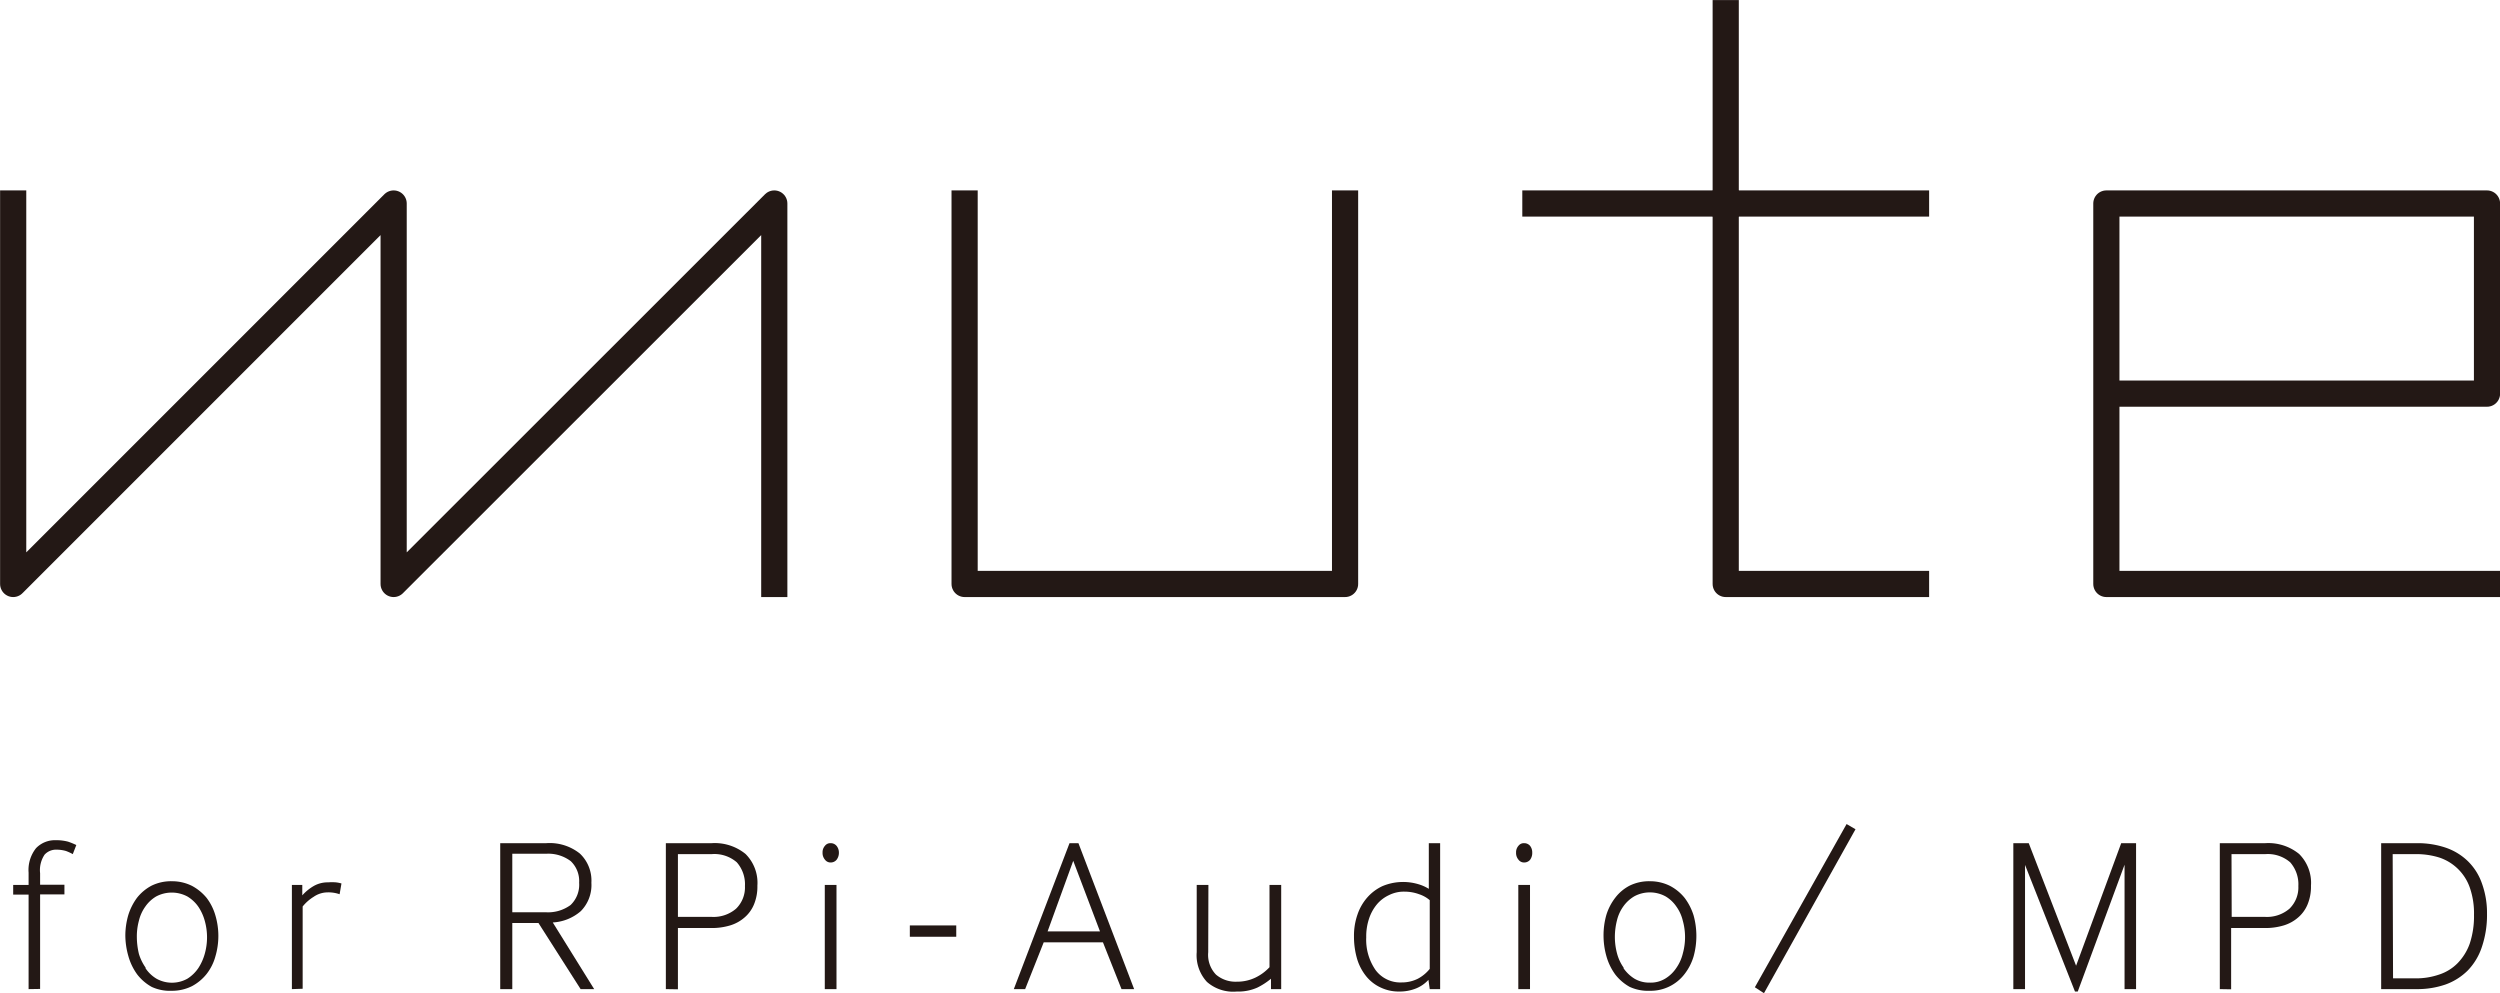 <svg xmlns="http://www.w3.org/2000/svg" viewBox="0 0 134.64 53.49">
    <defs>
        <style>
            .cls-1 {
                fill: none;
                stroke: #231815;
                stroke-linecap: square;
                stroke-linejoin: round;
                stroke-width: 1.41px;
            }

            .cls-2 {
                fill: #231815;
            }
        </style>
    </defs>
    <g id="レイヤー_2" data-name="レイヤー 2">
        <g id="レイヤー_1-2" data-name="レイヤー 1">
            <polyline class="cls-1" points="0.71 10.96 0.71 31.45 21.2 10.96 21.2 31.45 41.7 10.96 41.7 31.45" />
            <polyline class="cls-1" points="51.95 10.96 51.95 31.45 72.44 31.45 72.44 10.96" />
            <polyline class="cls-1" points="92.94 10.96 92.94 31.45 103.19 31.45" />
            <line class="cls-1" x1="82.69" y1="10.96" x2="103.19" y2="10.96" />
            <polyline class="cls-1"
                points="133.94 31.45 113.44 31.45 113.44 10.96 133.94 10.96 133.94 21.2 113.44 21.2" />
            <line class="cls-1" x1="92.94" y1="0.71" x2="92.94" y2="10.96" />
            <path class="cls-2"
                d="M1.54,53.27V48.18H.71v-.52h.83V47a1.89,1.89,0,0,1,.4-1.32A1.41,1.41,0,0,1,3,45.25a2.45,2.45,0,0,1,.67.08,4,4,0,0,1,.44.18L3.92,46a2.56,2.56,0,0,0-.37-.17,1.83,1.83,0,0,0-.5-.07.83.83,0,0,0-.65.27,1.5,1.5,0,0,0-.24,1v.62H3.47v.52H2.16v5.09Z" />
            <path class="cls-2"
                d="M8.17,53.15a2.53,2.53,0,0,1-.78-.67,3.09,3.09,0,0,1-.48-1,4.12,4.12,0,0,1-.16-1.1,4,4,0,0,1,.16-1.1,3.13,3.13,0,0,1,.47-.93,2.47,2.47,0,0,1,.78-.65,2.37,2.37,0,0,1,1.09-.24,2.4,2.4,0,0,1,1.09.25,2.62,2.62,0,0,1,.79.65,2.86,2.86,0,0,1,.47.94,3.9,3.9,0,0,1,0,2.21,2.68,2.68,0,0,1-.47.94,2.51,2.51,0,0,1-.79.66,2.4,2.4,0,0,1-1.09.25A2.33,2.33,0,0,1,8.17,53.15Zm-.33-1a1.86,1.86,0,0,0,.59.56,1.71,1.71,0,0,0,1.66,0,2,2,0,0,0,.59-.57,2.77,2.77,0,0,0,.35-.78,3.29,3.29,0,0,0,0-1.76,2.59,2.59,0,0,0-.35-.77,1.93,1.93,0,0,0-.59-.55,1.79,1.79,0,0,0-1.68,0,1.87,1.87,0,0,0-.58.54,2.17,2.17,0,0,0-.35.77,3.22,3.22,0,0,0-.11.88,4,4,0,0,0,.11.9A2.59,2.59,0,0,0,7.84,52.11Z" />
            <path class="cls-2"
                d="M15.72,53.27V47.66h.56l0,.56a2.51,2.51,0,0,1,.61-.5,1.51,1.51,0,0,1,.78-.2,2.68,2.68,0,0,1,.42,0,1.76,1.76,0,0,1,.3.06l-.1.58a1.83,1.83,0,0,0-.66-.1,1.33,1.33,0,0,0-.74.24,2.32,2.32,0,0,0-.59.52v4.43Z" />
            <path class="cls-2"
                d="M26.94,53.27V45.41h2.48a2.6,2.6,0,0,1,1.81.56,2,2,0,0,1,.62,1.57,2,2,0,0,1-.57,1.53,2.5,2.5,0,0,1-1.51.61L32,53.27h-.73L29,49.71H27.59v3.56Zm.65-4.14h1.79a2.05,2.05,0,0,0,1.35-.39,1.51,1.51,0,0,0,.46-1.2,1.48,1.48,0,0,0-.45-1.16,2,2,0,0,0-1.33-.4H27.59Z" />
            <path class="cls-2"
                d="M35.86,53.27V45.41h2.47a2.62,2.62,0,0,1,1.82.58,2.19,2.19,0,0,1,.64,1.71,2.5,2.5,0,0,1-.18,1,1.85,1.85,0,0,1-.51.71,2.1,2.1,0,0,1-.78.43,3.41,3.41,0,0,1-1,.14H36.51v3.3Zm.65-3.89h1.83a1.86,1.86,0,0,0,1.3-.44,1.6,1.6,0,0,0,.48-1.22,1.79,1.79,0,0,0-.44-1.28A1.84,1.84,0,0,0,38.33,46H36.51Z" />
            <path class="cls-2"
                d="M44.73,46.45a.37.37,0,0,1-.3-.15.55.55,0,0,1-.13-.38.52.52,0,0,1,.13-.37.36.36,0,0,1,.3-.14.41.41,0,0,1,.32.14.57.57,0,0,1,.13.37.61.61,0,0,1-.13.39A.41.41,0,0,1,44.73,46.45Zm-.31,6.82V47.66h.63v5.61Z" />
            <path class="cls-2" d="M49,50.45v-.61h2.5v.61Z" />
            <path class="cls-2"
                d="M54.6,53.27l3-7.86h.48l3,7.86h-.68l-1-2.52H56.21l-1,2.52Zm1.82-3.11h2.82l-1.44-3.8Z" />
            <path class="cls-2"
                d="M65.07,51.28a1.53,1.53,0,0,0,.42,1.21,1.62,1.62,0,0,0,1.12.38,2.27,2.27,0,0,0,1-.22,2.54,2.54,0,0,0,.76-.56V47.66H69v5.61h-.55l0-.56a3.63,3.63,0,0,1-.74.48,2.51,2.51,0,0,1-1.1.21A2.14,2.14,0,0,1,65,52.88a2.11,2.11,0,0,1-.55-1.6V47.66h.63Z" />
            <path class="cls-2"
                d="M77,53.27l-.07-.5a1.83,1.83,0,0,1-.66.46,2.36,2.36,0,0,1-.92.17,2.25,2.25,0,0,1-1-.22,2.15,2.15,0,0,1-.77-.6,2.75,2.75,0,0,1-.49-.93,4.28,4.28,0,0,1-.17-1.22,3.44,3.44,0,0,1,.19-1.18,2.71,2.71,0,0,1,.53-.92,2.48,2.48,0,0,1,.82-.61,2.88,2.88,0,0,1,1.93-.1,2.24,2.24,0,0,1,.56.25V45.41h.61v7.86ZM77,48.48a1.68,1.68,0,0,0-.57-.32,2.3,2.3,0,0,0-.79-.14,1.79,1.79,0,0,0-.84.19,1.89,1.89,0,0,0-.65.5,2.38,2.38,0,0,0-.42.77,3,3,0,0,0-.15,1,2.87,2.87,0,0,0,.5,1.76,1.66,1.66,0,0,0,1.41.67,1.92,1.92,0,0,0,.87-.2,2.06,2.06,0,0,0,.64-.53Z" />
            <path class="cls-2"
                d="M82.08,46.45a.37.37,0,0,1-.3-.15.55.55,0,0,1-.13-.38.52.52,0,0,1,.13-.37.36.36,0,0,1,.3-.14.41.41,0,0,1,.32.14.57.57,0,0,1,.12.37.61.61,0,0,1-.12.39A.41.41,0,0,1,82.08,46.45Zm-.31,6.82V47.66h.63v5.61Z" />
            <path class="cls-2"
                d="M87.77,53.15a2.53,2.53,0,0,1-.78-.67,3.09,3.09,0,0,1-.48-1,4.11,4.11,0,0,1-.15-1.1,4,4,0,0,1,.15-1.1,2.93,2.93,0,0,1,.48-.93,2.32,2.32,0,0,1,.77-.65,2.37,2.37,0,0,1,1.09-.24,2.4,2.4,0,0,1,1.09.25,2.5,2.5,0,0,1,.79.65,3.09,3.09,0,0,1,.48.94,4.15,4.15,0,0,1,0,2.21,2.88,2.88,0,0,1-.48.94,2.3,2.3,0,0,1-1.88.91A2.36,2.36,0,0,1,87.77,53.15Zm-.33-1a2,2,0,0,0,.59.56,1.56,1.56,0,0,0,.82.21,1.5,1.5,0,0,0,.84-.22,1.89,1.89,0,0,0,.59-.57,2.3,2.3,0,0,0,.35-.78,3.29,3.29,0,0,0,0-1.76,2.17,2.17,0,0,0-.35-.77,1.82,1.82,0,0,0-.59-.55,1.77,1.77,0,0,0-1.67,0,1.91,1.91,0,0,0-.59.54,2.17,2.17,0,0,0-.35.77,3.66,3.66,0,0,0-.11.88,3.48,3.48,0,0,0,.12.9A2.35,2.35,0,0,0,87.44,52.11Z" />
            <path class="cls-2" d="M94.51,53.17l4.94-8.79.48.28L95,53.49Z" />
            <path class="cls-2"
                d="M108.43,53.27V45.41h.83l2.55,6.6,2.43-6.6h.8v7.86h-.62v-6.7L111.9,53.4h-.15l-2.69-6.82v6.69Z" />
            <path class="cls-2"
                d="M119.55,53.27V45.41H122a2.62,2.62,0,0,1,1.82.58,2.19,2.19,0,0,1,.64,1.71,2.5,2.5,0,0,1-.18,1,1.85,1.85,0,0,1-.51.71,2.1,2.1,0,0,1-.78.43,3.41,3.41,0,0,1-1,.14h-1.83v3.3Zm.64-3.89H122a1.86,1.86,0,0,0,1.3-.44,1.6,1.6,0,0,0,.48-1.22,1.79,1.79,0,0,0-.44-1.28A1.84,1.84,0,0,0,122,46h-1.82Z" />
            <path class="cls-2"
                d="M128.24,53.27V45.41h1.94a4.72,4.72,0,0,1,1.53.24,3.2,3.2,0,0,1,1.19.72,3.09,3.09,0,0,1,.76,1.19,4.65,4.65,0,0,1,.28,1.66,5.34,5.34,0,0,1-.28,1.79,3.3,3.3,0,0,1-.76,1.26,3.26,3.26,0,0,1-1.19.75,4.63,4.63,0,0,1-1.53.25Zm.64-.58h1.18a3.8,3.8,0,0,0,1.29-.2,2.47,2.47,0,0,0,1-.61,2.9,2.9,0,0,0,.66-1.06,4.69,4.69,0,0,0,.23-1.55,4.21,4.21,0,0,0-.22-1.45,2.61,2.61,0,0,0-1.63-1.63,4.13,4.13,0,0,0-1.3-.19h-1.23Z" />
        </g>
    </g>
</svg>